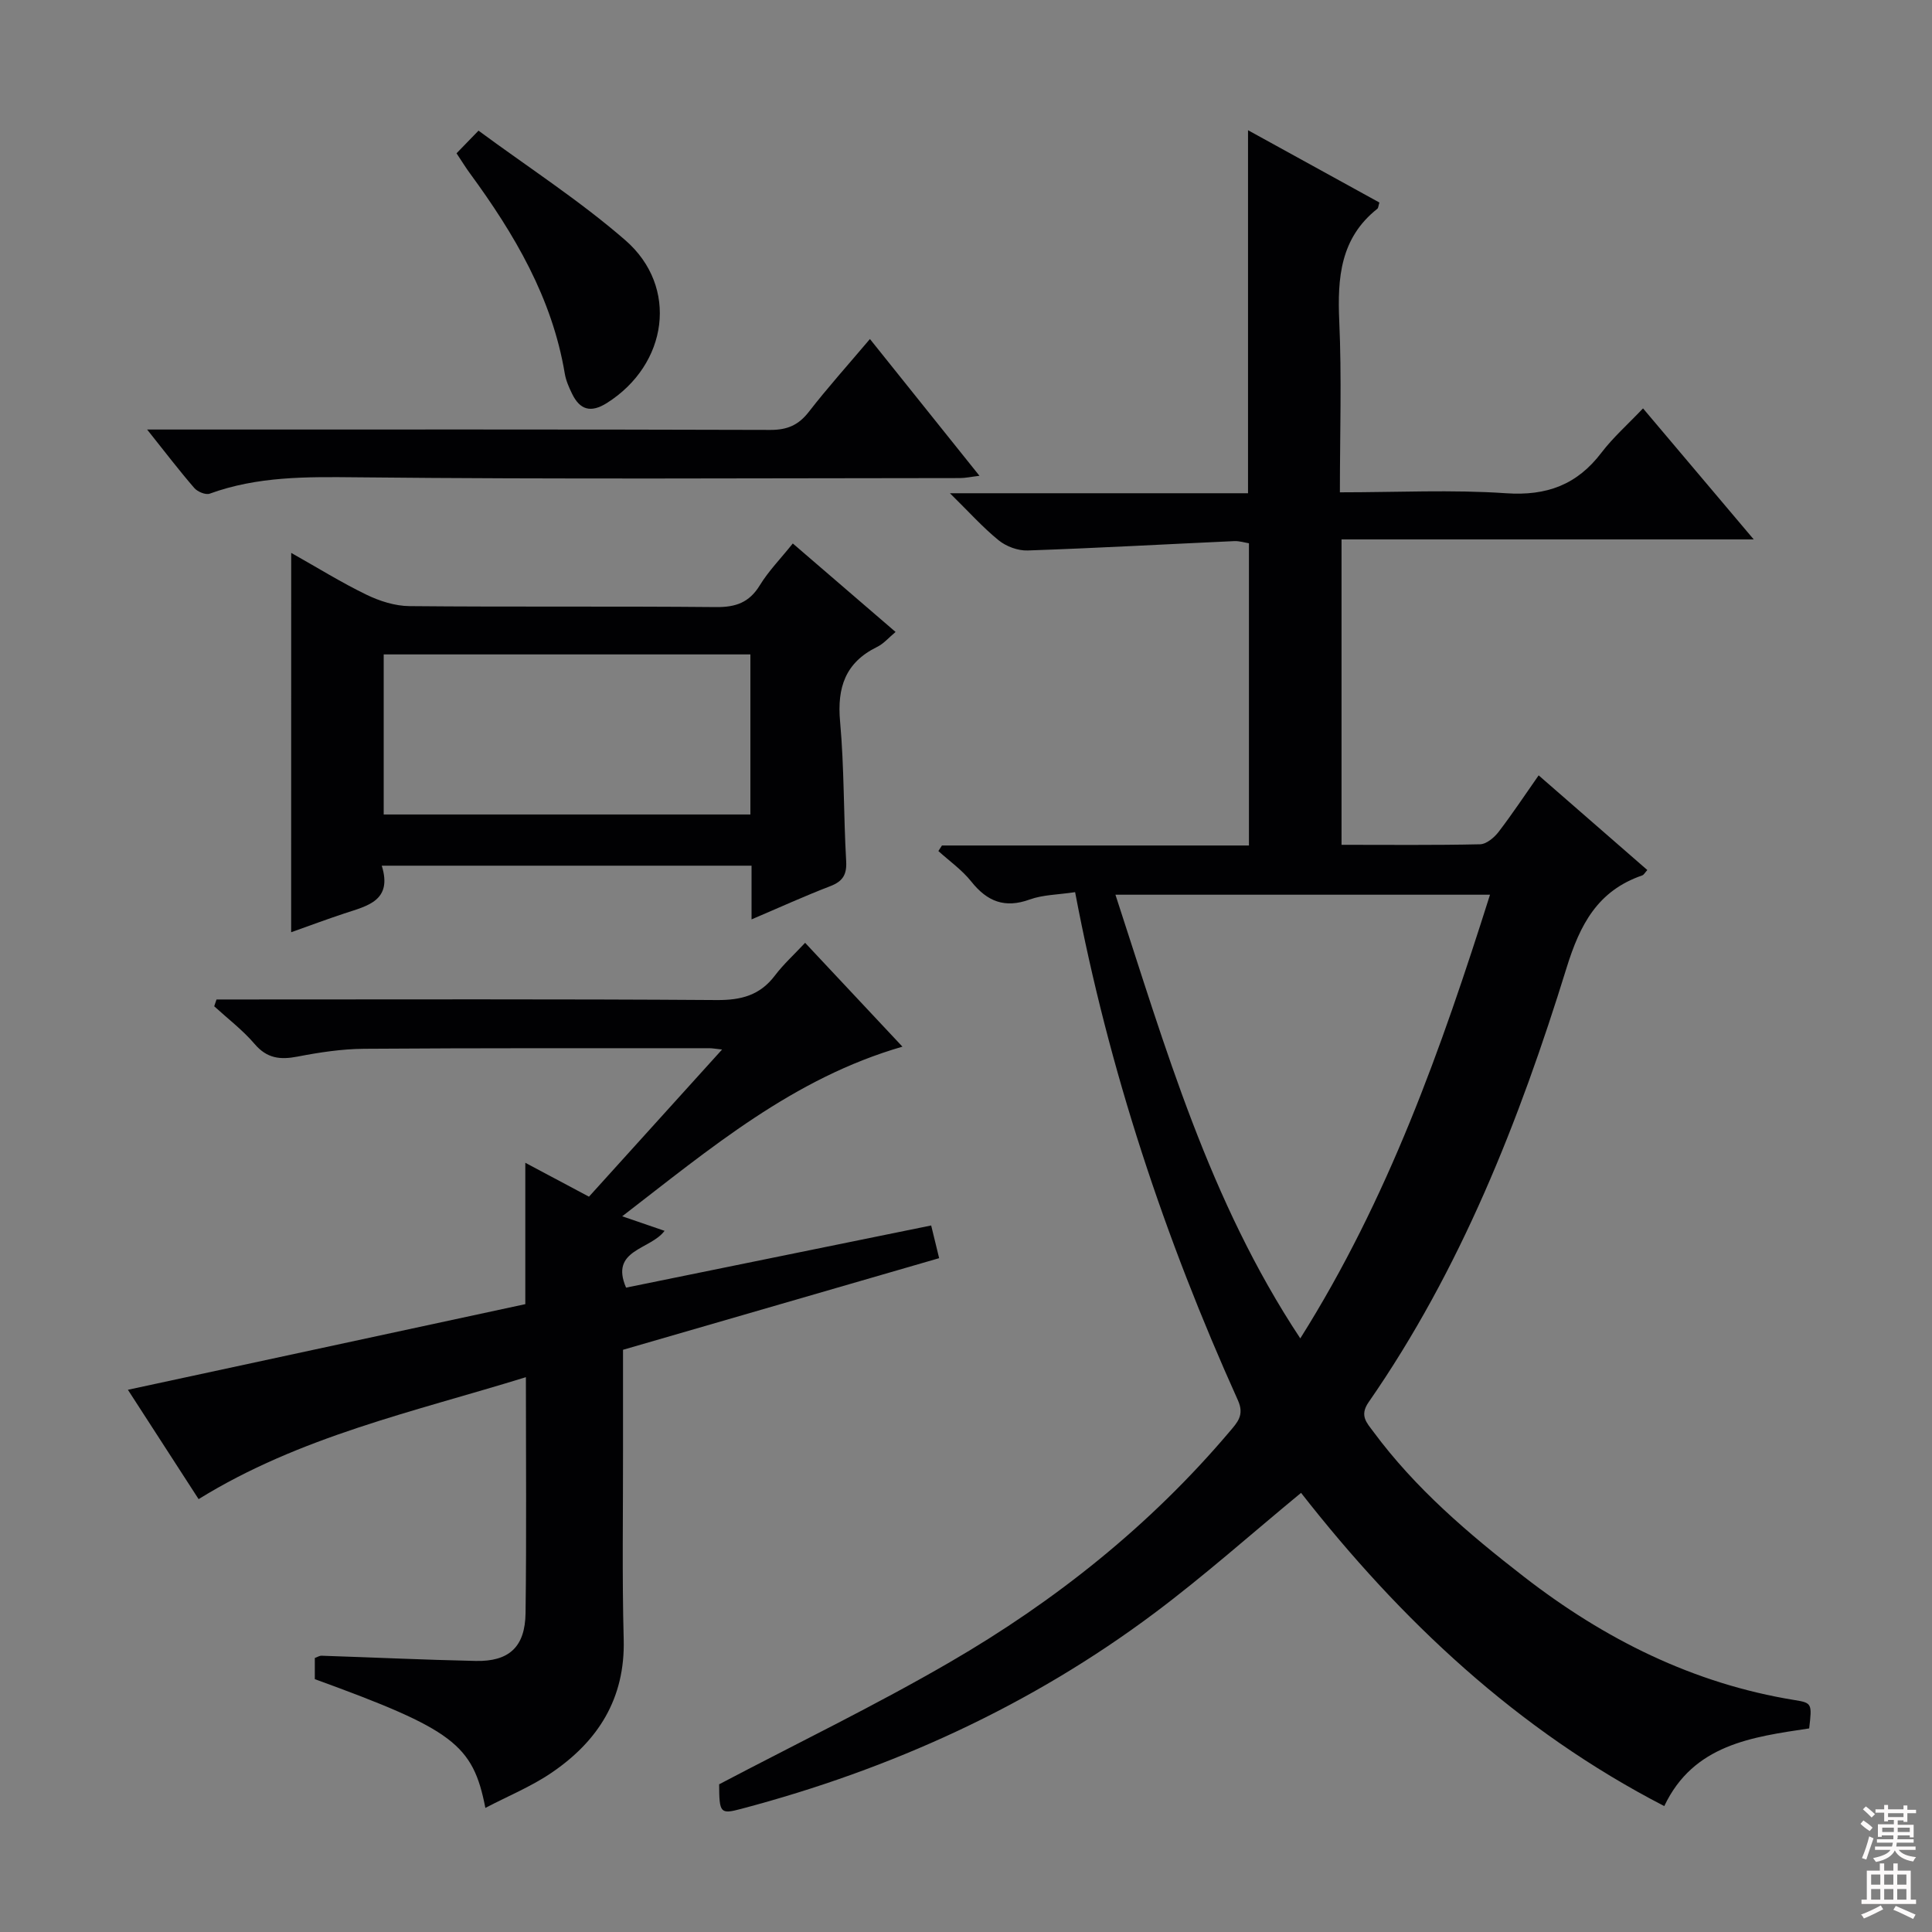 <svg enable-background="new 0 0 400 400" viewBox="0 0 400 400" xmlns="http://www.w3.org/2000/svg"><rect x="0" y="0" width="400" height="400" fill="#808080" stroke="none"/><g fill="#010103"><path d="m222.59 184.71c-3.56.54-6.66.53-9.39 1.52-5.18 1.88-8.82.42-12.12-3.73-1.9-2.39-4.51-4.22-6.8-6.3.25-.38.49-.77.74-1.15h63.56c0-21.02 0-41.61 0-62.57-.85-.13-1.94-.49-3.02-.45-14.26.65-28.52 1.45-42.79 1.94-2 .07-4.42-.82-5.99-2.09-3.31-2.68-6.17-5.9-10.11-9.76h61.72c0-25.17 0-49.88 0-75.16 9.1 5.01 18.18 10 27.2 14.97-.22.71-.22 1.13-.42 1.29-7.67 6.07-8.29 14.29-7.89 23.29.52 11.6.13 23.25.13 35.42 11.85 0 23.17-.58 34.39.19 8.43.58 14.71-1.75 19.77-8.41 2.41-3.16 5.45-5.84 8.6-9.16 7.68 9.1 15.03 17.79 22.92 27.13-28.73 0-56.86 0-85.34 0v63.23c9.76 0 19.22.1 28.68-.11 1.3-.03 2.9-1.36 3.8-2.52 2.83-3.68 5.4-7.57 8.33-11.75 7.6 6.62 14.98 13.05 22.5 19.6-.48.52-.71 1-1.07 1.12-9.2 3.17-12.87 10.13-15.66 19.17-9.79 31.67-21.91 62.42-40.98 89.9-1.93 2.78-.36 4.27.97 6.07 8.7 11.78 19.72 21.16 31.19 30.05 16.67 12.93 35.07 22.15 56.1 25.55 3.54.57 3.56.75 2.96 5.86-11.84 1.78-23.95 3.32-30 16.08-30.45-15.71-54.6-38.51-75.2-64.85-10.31 8.5-19.98 17.13-30.32 24.87-25.74 19.27-54.53 32.34-85.57 40.55-4.37 1.16-4.56.89-4.59-5.08 16.12-8.48 32.27-16.29 47.74-25.27 21.86-12.68 41.49-28.32 57.92-47.72 1.62-1.92 3.14-3.42 1.75-6.51-15.12-33.53-26.71-68.25-33.71-105.21zm8.35.53c10.33 31.59 19.34 63.27 38.27 91.86 18.23-28.94 29.2-60 39.28-91.86-26.27 0-51.66 0-77.55 0z"/><path d="m41.12 310.38c-4.75-7.34-9.69-14.97-14.64-22.64 27.51-5.93 54.66-11.78 82.28-17.73 0-9.75 0-19.13 0-29.27 4.79 2.55 8.83 4.7 13.18 7.02 9.04-10 18.02-19.92 27.56-30.47-1.44-.15-2.03-.27-2.62-.27-23.82.01-47.65-.05-71.47.12-4.62.03-9.28.74-13.83 1.62-3.58.69-6.31.38-8.86-2.61-2.46-2.88-5.55-5.23-8.37-7.81.16-.47.32-.94.48-1.41h5.08c32.82 0 65.64-.11 98.46.12 5.08.04 8.97-.98 12.07-5.08 1.78-2.35 4-4.36 6.25-6.77 6.88 7.34 13.21 14.09 20.15 21.5-22.61 6.54-39.72 21.02-58.02 35.12 3.24 1.11 5.81 1.99 8.77 3.01-2.94 3.97-11.39 3.84-7.97 11.76 20.86-4.25 41.77-8.51 63.17-12.87.55 2.24 1.04 4.26 1.65 6.77-21.89 6.34-43.48 12.6-65.45 18.97 0 6.88-.01 13.68 0 20.49.02 13.16-.21 26.33.14 39.48.32 12.23-5.3 21.05-14.94 27.6-4.2 2.86-9.01 4.82-13.7 7.28-2.57-13.19-6.68-16.24-35.31-26.66 0-1.39 0-2.84 0-4.38.51-.18.96-.49 1.4-.47 10.64.35 21.27.85 31.91 1.08 6.89.15 10.23-2.89 10.32-9.9.21-15.98.07-31.96.07-48.85-23.26 7.19-46.76 12.25-67.76 25.25z"/><path d="m60.29 114.47c5.49 3.09 10.4 6.15 15.59 8.66 2.72 1.32 5.89 2.33 8.87 2.36 21.16.2 42.32 0 63.48.2 4.09.04 6.89-.93 9.08-4.51 1.8-2.95 4.28-5.47 6.83-8.66 7.04 6.06 13.91 11.97 21.28 18.32-1.38 1.14-2.45 2.43-3.83 3.1-6.56 3.22-8.3 8.38-7.66 15.44.87 9.6.71 19.28 1.26 28.91.16 2.83-.72 4.19-3.31 5.19-5.24 2.01-10.36 4.35-16.28 6.87 0-4.1 0-7.5 0-11.12-25.68 0-50.76 0-76.56 0 2.27 7.28-3 8.32-7.75 9.89-3.61 1.2-7.17 2.52-11.01 3.89.01-26.13.01-51.94.01-78.54zm95.07 21.02c-25.56 0-50.61 0-75.92 0v33.14h75.92c0-11.12 0-21.89 0-33.14z"/><path d="m180.11 70.19c7.7 9.61 14.96 18.68 22.68 28.32-1.71.2-2.88.47-4.06.47-41.64.02-83.28.27-124.91-.16-10.4-.11-20.52-.21-30.41 3.39-.84.3-2.52-.4-3.19-1.18-3.13-3.62-6.04-7.43-9.76-12.1h6.1c40.97 0 81.94-.05 122.92.08 3.53.01 5.85-1 7.99-3.76 3.85-4.96 8.06-9.65 12.64-15.06z"/><path d="m94.52 31.74c1.44-1.49 2.59-2.67 4.55-4.69 10.28 7.59 20.93 14.46 30.39 22.68 11.13 9.67 8.82 25.73-3.81 33.71-3.32 2.09-5.58 1.44-7.21-1.92-.65-1.33-1.27-2.74-1.51-4.18-2.62-15.68-10.43-28.88-19.62-41.43-.88-1.19-1.65-2.46-2.79-4.17z"/></g><path d="m385.2 377.6.6-.7c.6.4 1.3.9 1.9 1.5l-.6.7c-.8-.5-1.4-1-1.9-1.5zm.3 7.1c.6-1.4 1.1-2.9 1.5-4.5.3.1.6.3.9.4-.5 1.4-1 2.9-1.5 4.4zm.2-10.1.6-.6c.7.5 1.3 1.1 1.9 1.6l-.7.7c-.6-.6-1.2-1.2-1.8-1.7zm8.4-.8h.8v.9h1.8v.7h-1.8v1.8h-.8v-.3h-1.2v.9h3.3v2.6h-.8v-.4h-2.5c0 .3 0 .6-.1.8h3.4v.7h-3.5c0 .3-.1.6-.1.8h4v.7h-3.5c.7.9 1.9 1.3 3.6 1.5-.2.2-.4.5-.6.9-1.9-.3-3.2-1.1-3.8-2.3-.5 1.1-1.8 2-3.9 2.4-.2-.3-.4-.5-.6-.8 1.9-.4 3.1-.9 3.6-1.7h-3.2v-.7h3.5c.1-.2.1-.5.2-.8h-3.3v-.7h3.4c0-.2 0-.5 0-.8h-2.4v.3h-.8v-2.6h3.3v-.9h-1.2v.3h-.8v-1.8h-1.8v-.7h1.8v-.9h.8v.9h3.2zm-4.4 5.5h2.4c0-.3 0-.6 0-.9h-2.4zm1.2-3.1h3.2v-.8h-3.2zm4.4 2.2h-2.4v.9h2.5v-.9z" fill="#fcfafa"/><path d="m389.2 385.8h.9v1.5h1.9v-1.5h.9v1.5h2.7v6h1.1v.9h-11.3v-.9h1.1v-6h2.7zm.2 8.7.5.8c-1.2.6-2.5 1.3-4 1.9-.2-.3-.3-.6-.6-.8 1.6-.6 3-1.3 4.1-1.9zm-2-4.3h1.9v-2.1h-1.9zm0 3.1h1.9v-2.2h-1.9zm2.7-3.1h1.9v-2.1h-1.9zm0 3.1h1.9v-2.2h-1.9zm2.4 1.3c1.4.6 2.7 1.2 4.1 1.8l-.5.9c-1.5-.7-2.8-1.4-4.1-1.9zm2.2-6.5h-1.9v2.1h1.9zm-1.9 5.2h1.9v-2.2h-1.9z" fill="#fcfafa"/></svg>
